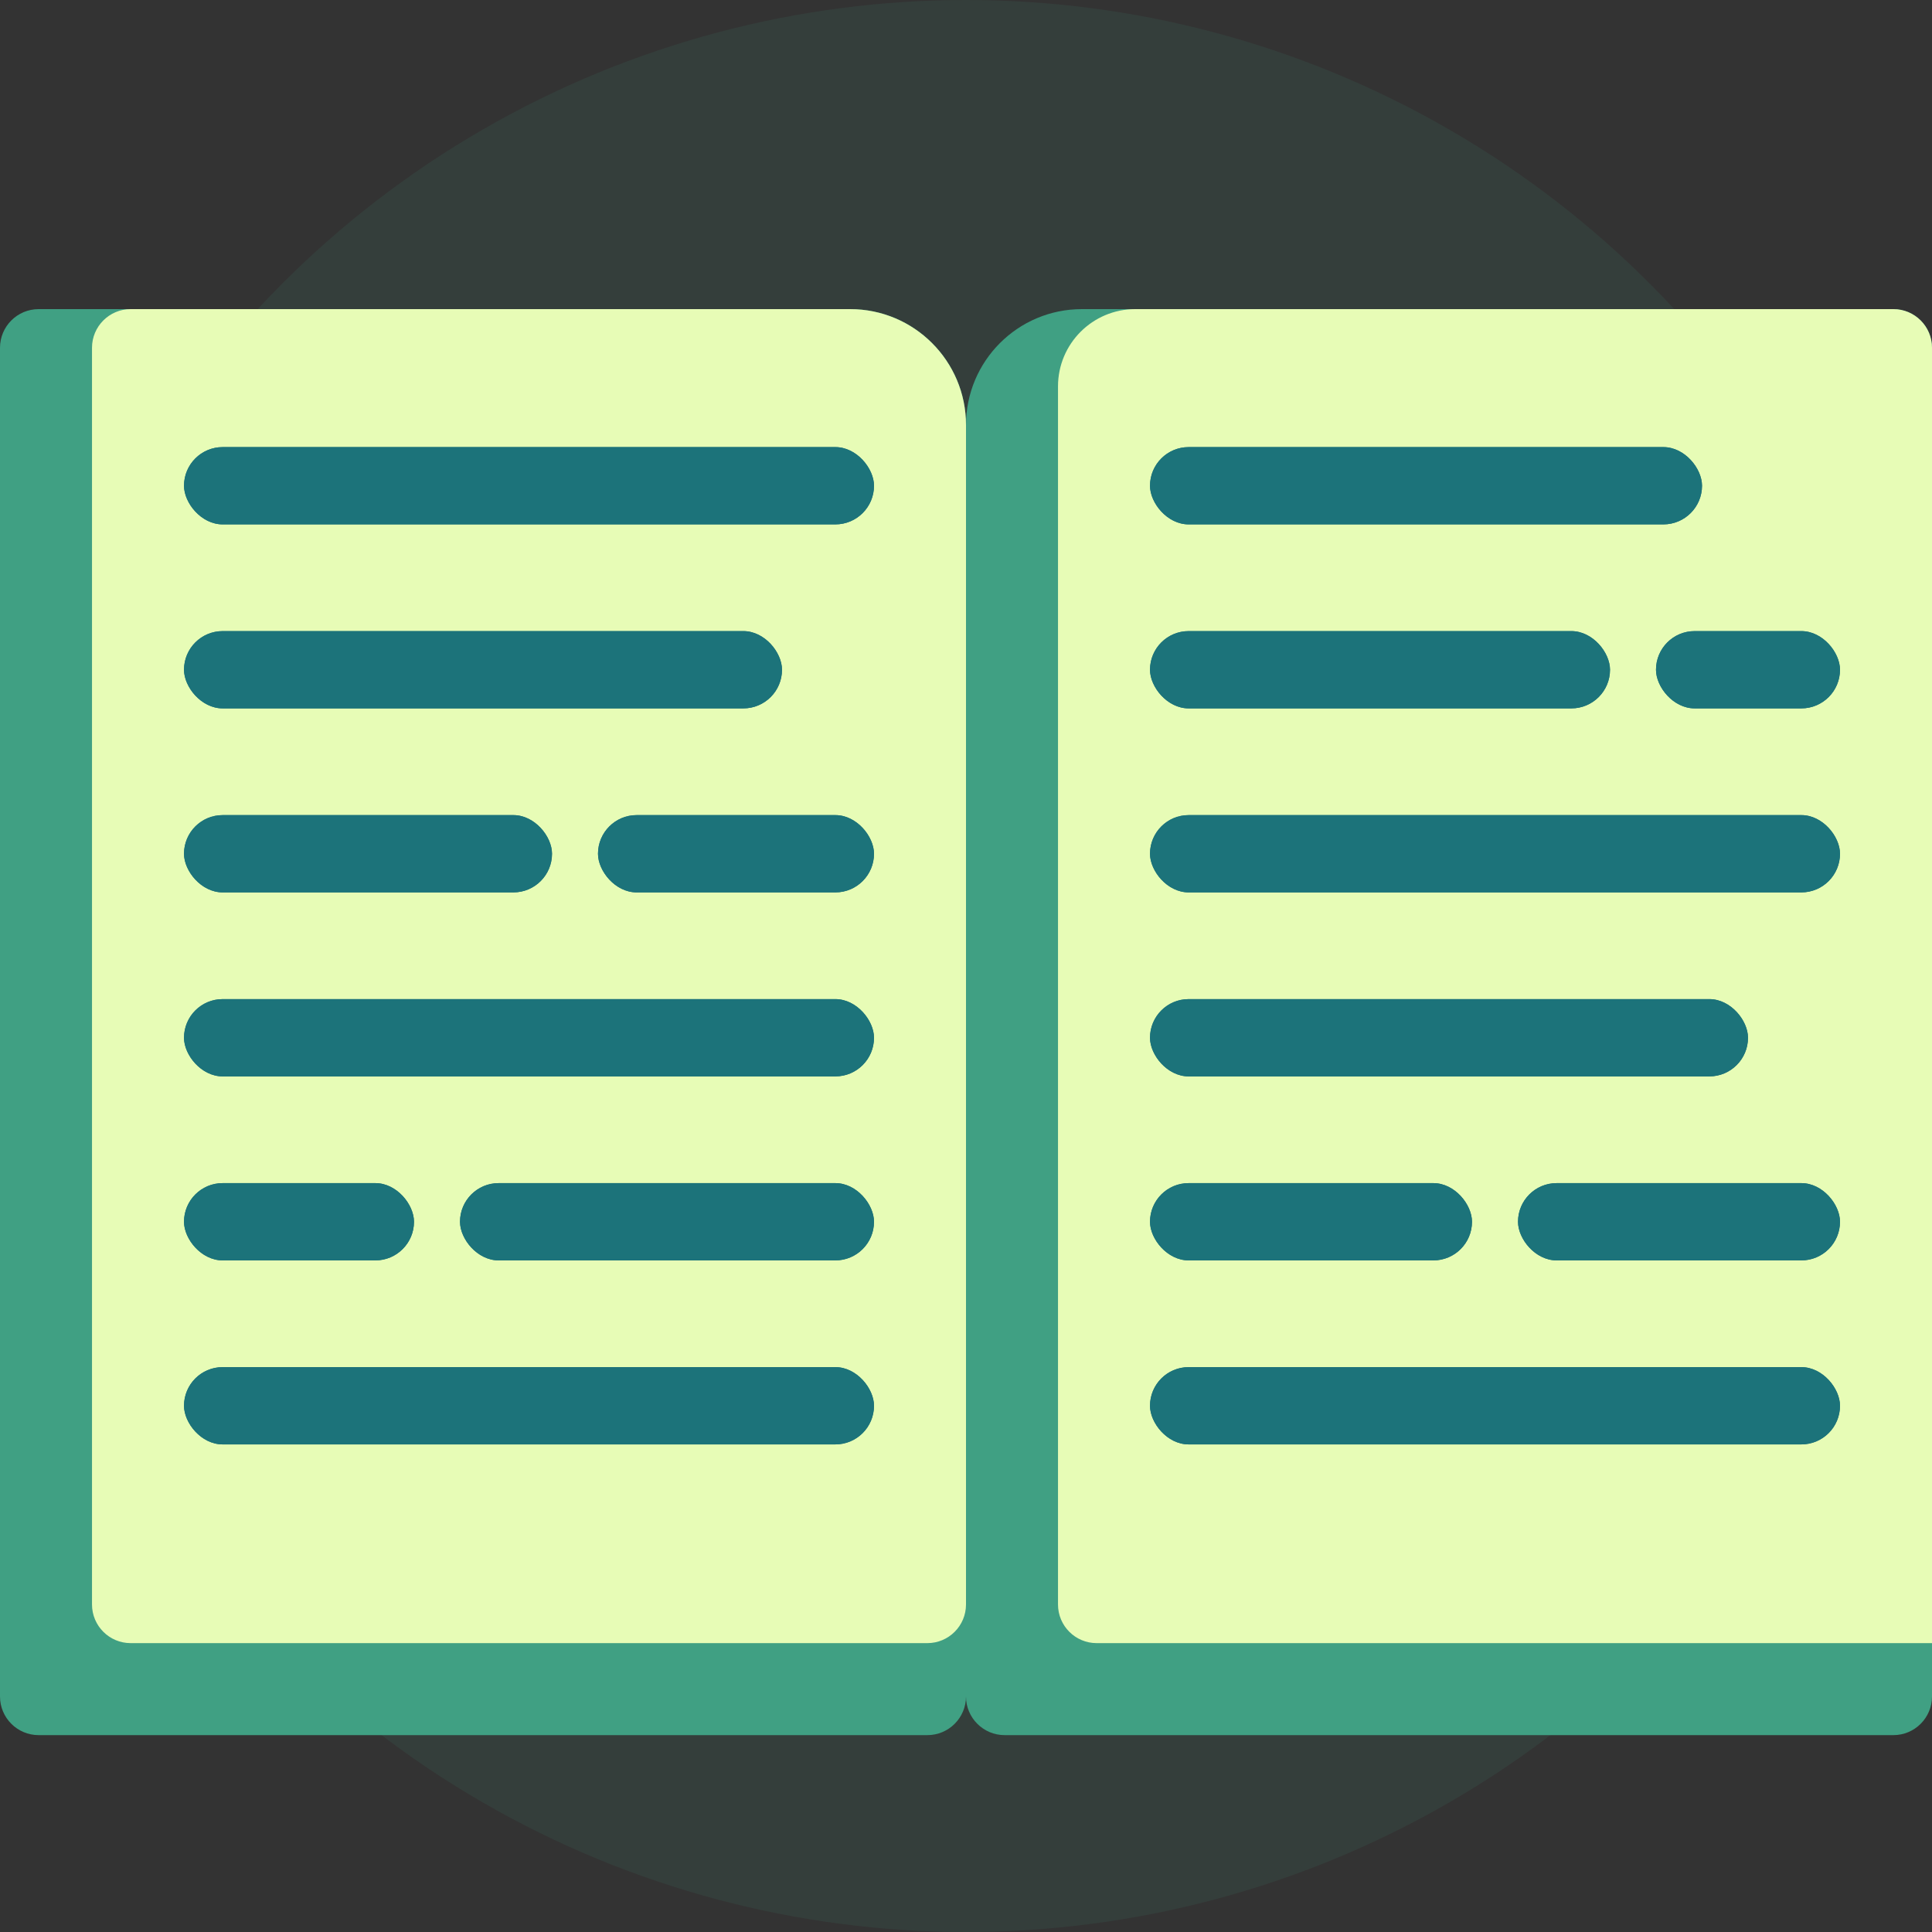 <svg width="50" height="50" viewBox="0 0 50 50" fill="none" xmlns="http://www.w3.org/2000/svg">
<rect x="0" y="0" width="50" height="50" fill="#333333" stroke="none"/>
<circle cx="25" cy="25" r="25" fill="#40A083" fill-opacity="0.1"/>
<path d="M25 11C25 9.343 26.343 8 28 8H49C49.552 8 50 8.448 50 9V43.905C50 44.457 49.552 44.905 49 44.905H26C25.448 44.905 25 44.457 25 43.905V11Z" fill="#40A083"/>
<path d="M27.381 10C27.381 8.895 28.276 8 29.381 8H49C49.552 8 50 8.448 50 9V42.524H28.381C27.829 42.524 27.381 42.076 27.381 41.524V10Z" fill="#E7FCB6"/>
<rect x="29.762" y="11.571" width="14.286" height="2" rx="1" fill="#1C737A"/>
<rect x="29.762" y="11.571" width="14.286" height="2" rx="1" fill="#1C737A"/>
<rect x="42.857" y="16.333" width="4.762" height="2" rx="1" fill="#1C737A"/>
<rect x="42.857" y="16.333" width="4.762" height="2" rx="1" fill="#1C737A"/>
<rect x="29.762" y="16.333" width="11.905" height="2" rx="1" fill="#1C737A"/>
<rect x="29.762" y="16.333" width="11.905" height="2" rx="1" fill="#1C737A"/>
<rect x="29.762" y="21.095" width="17.857" height="2" rx="1" fill="#1C737A"/>
<rect x="29.762" y="21.095" width="17.857" height="2" rx="1" fill="#1C737A"/>
<rect x="29.762" y="25.857" width="15.476" height="2" rx="1" fill="#1C737A"/>
<rect x="29.762" y="25.857" width="15.476" height="2" rx="1" fill="#1C737A"/>
<rect x="39.286" y="30.619" width="8.333" height="2" rx="1" fill="#1C737A"/>
<rect x="39.286" y="30.619" width="8.333" height="2" rx="1" fill="#1C737A"/>
<rect x="29.762" y="30.619" width="8.333" height="2" rx="1" fill="#1C737A"/>
<rect x="29.762" y="30.619" width="8.333" height="2" rx="1" fill="#1C737A"/>
<rect x="29.762" y="35.381" width="17.857" height="2" rx="1" fill="#1C737A"/>
<rect x="29.762" y="35.381" width="17.857" height="2" rx="1" fill="#1C737A"/>
<path d="M25 11C25 9.343 23.657 8 22 8H1C0.448 8 0 8.448 0 9V43.905C0 44.457 0.448 44.905 1 44.905H24C24.552 44.905 25 44.457 25 43.905V11Z" fill="#40A083"/>
<path d="M2.381 9C2.381 8.448 2.829 8 3.381 8H22C23.657 8 25 9.343 25 11V41.524C25 42.076 24.552 42.524 24 42.524H3.381C2.829 42.524 2.381 42.076 2.381 41.524V9Z" fill="#E7FCB6"/>
<rect x="4.762" y="11.571" width="17.857" height="2" rx="1" fill="#1C737A"/>
<rect x="4.762" y="11.571" width="17.857" height="2" rx="1" fill="#1C737A"/>
<rect x="4.762" y="16.333" width="15.476" height="2" rx="1" fill="#1C737A"/>
<rect x="4.762" y="16.333" width="15.476" height="2" rx="1" fill="#1C737A"/>
<rect x="4.762" y="21.095" width="9.524" height="2" rx="1" fill="#1C737A"/>
<rect x="4.762" y="21.095" width="9.524" height="2" rx="1" fill="#1C737A"/>
<rect x="15.476" y="21.095" width="7.143" height="2" rx="1" fill="#1C737A"/>
<rect x="15.476" y="21.095" width="7.143" height="2" rx="1" fill="#1C737A"/>
<rect x="4.762" y="25.857" width="17.857" height="2" rx="1" fill="#1C737A"/>
<rect x="4.762" y="25.857" width="17.857" height="2" rx="1" fill="#1C737A"/>
<rect x="11.905" y="30.619" width="10.714" height="2" rx="1" fill="#1C737A"/>
<rect x="11.905" y="30.619" width="10.714" height="2" rx="1" fill="#1C737A"/>
<rect x="4.762" y="30.619" width="5.952" height="2" rx="1" fill="#1C737A"/>
<rect x="4.762" y="30.619" width="5.952" height="2" rx="1" fill="#1C737A"/>
<rect x="4.762" y="35.381" width="17.857" height="2" rx="1" fill="#1C737A"/>
<rect x="4.762" y="35.381" width="17.857" height="2" rx="1" fill="#1C737A"/>
</svg>

